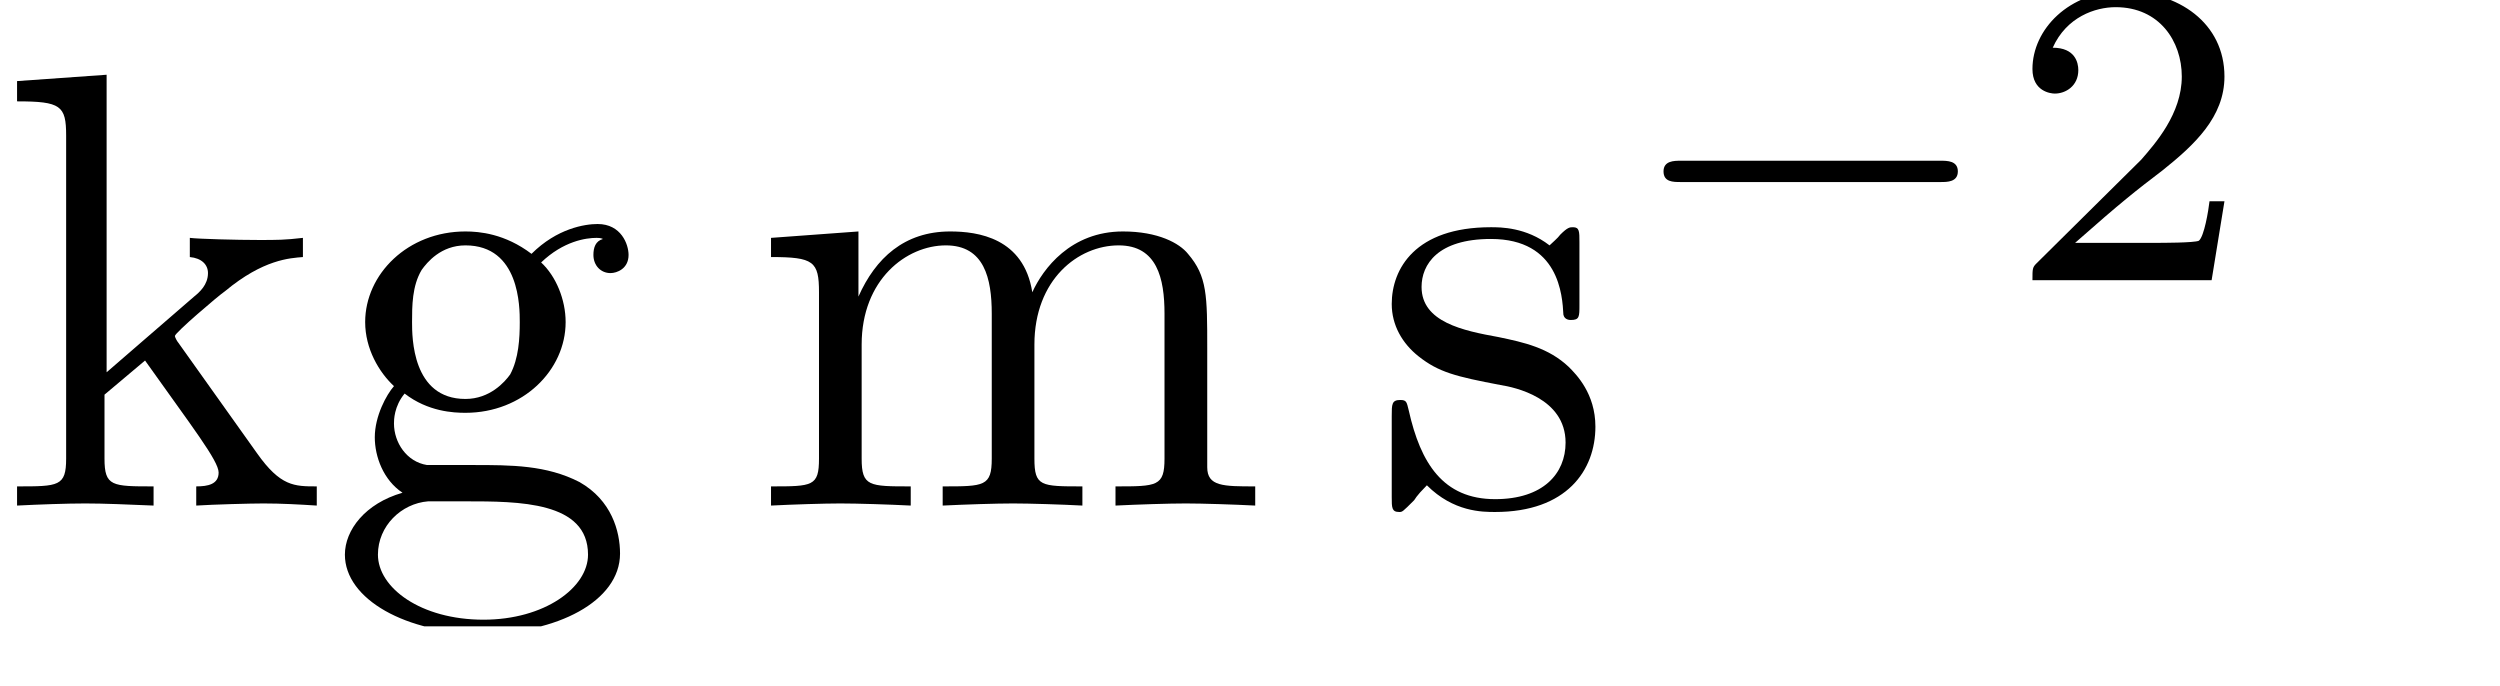 <?xml version="1.0" encoding="UTF-8"?>
<svg xmlns="http://www.w3.org/2000/svg" xmlns:xlink="http://www.w3.org/1999/xlink" width="36.627pt" height="10.047pt" viewBox="0 0 36.627 10.047" version="1.2">
<defs>
<g>
<symbol overflow="visible" id="glyph0-0">
<path style="stroke:none;" d=""/>
</symbol>
<symbol overflow="visible" id="glyph0-1">
<path style="stroke:none;" d="M 0.969 -0.688 C 0.969 -0.281 0.859 -0.281 0.25 -0.281 L 0.25 0 C 0.562 -0.016 0.984 -0.031 1.25 -0.031 C 1.516 -0.031 1.875 -0.016 2.25 0 L 2.25 -0.281 C 1.641 -0.281 1.531 -0.281 1.531 -0.688 L 1.531 -1.625 L 2.125 -2.125 C 2.812 -1.156 3.203 -0.656 3.203 -0.484 C 3.203 -0.312 3.047 -0.281 2.875 -0.281 L 2.875 0 C 3.125 -0.016 3.672 -0.031 3.859 -0.031 C 4.125 -0.031 4.391 -0.016 4.641 0 L 4.641 -0.281 C 4.312 -0.281 4.109 -0.281 3.766 -0.766 L 2.609 -2.391 C 2.594 -2.406 2.562 -2.469 2.562 -2.484 C 2.562 -2.531 3.203 -3.078 3.297 -3.141 C 3.859 -3.609 4.25 -3.625 4.438 -3.641 L 4.438 -3.922 C 4.172 -3.891 4.062 -3.891 3.797 -3.891 C 3.469 -3.891 2.906 -3.906 2.781 -3.922 L 2.781 -3.641 C 2.953 -3.625 3.047 -3.531 3.047 -3.406 C 3.047 -3.234 2.922 -3.125 2.844 -3.062 L 1.562 -1.953 L 1.562 -6.312 L 0.25 -6.219 L 0.25 -5.922 C 0.891 -5.922 0.969 -5.859 0.969 -5.422 Z M 0.969 -0.688 "/>
</symbol>
<symbol overflow="visible" id="glyph0-2">
<path style="stroke:none;" d="M 2.016 -1.562 C 1.234 -1.562 1.234 -2.469 1.234 -2.688 C 1.234 -2.922 1.234 -3.219 1.375 -3.453 C 1.453 -3.562 1.656 -3.812 2.016 -3.812 C 2.812 -3.812 2.812 -2.906 2.812 -2.688 C 2.812 -2.453 2.797 -2.156 2.672 -1.922 C 2.594 -1.812 2.375 -1.562 2.016 -1.562 Z M 0.969 -1.203 C 0.969 -1.25 0.969 -1.453 1.125 -1.641 C 1.469 -1.375 1.844 -1.359 2.016 -1.359 C 2.859 -1.359 3.484 -1.984 3.484 -2.688 C 3.484 -3.016 3.344 -3.359 3.125 -3.562 C 3.453 -3.875 3.781 -3.922 3.938 -3.922 C 3.953 -3.922 4 -3.922 4.031 -3.906 C 3.922 -3.875 3.891 -3.781 3.891 -3.672 C 3.891 -3.516 4 -3.406 4.141 -3.406 C 4.234 -3.406 4.406 -3.469 4.406 -3.672 C 4.406 -3.828 4.297 -4.125 3.953 -4.125 C 3.766 -4.125 3.359 -4.062 2.984 -3.688 C 2.594 -3.984 2.219 -4.016 2.016 -4.016 C 1.172 -4.016 0.547 -3.391 0.547 -2.688 C 0.547 -2.297 0.75 -1.953 0.969 -1.75 C 0.859 -1.625 0.688 -1.312 0.688 -1 C 0.688 -0.719 0.812 -0.375 1.094 -0.188 C 0.547 -0.031 0.25 0.359 0.25 0.719 C 0.25 1.375 1.156 1.875 2.266 1.875 C 3.344 1.875 4.281 1.406 4.281 0.703 C 4.281 0.375 4.156 -0.078 3.688 -0.344 C 3.203 -0.594 2.688 -0.594 2.125 -0.594 C 1.906 -0.594 1.516 -0.594 1.453 -0.594 C 1.156 -0.641 0.969 -0.922 0.969 -1.203 Z M 2.281 1.672 C 1.359 1.672 0.734 1.203 0.734 0.719 C 0.734 0.297 1.078 -0.031 1.469 -0.062 L 2.016 -0.062 C 2.797 -0.062 3.812 -0.062 3.812 0.719 C 3.812 1.203 3.172 1.672 2.281 1.672 Z M 2.281 1.672 "/>
</symbol>
<symbol overflow="visible" id="glyph0-3">
<path style="stroke:none;" d="M 1 -3.125 L 1 -0.688 C 1 -0.281 0.906 -0.281 0.297 -0.281 L 0.297 0 C 0.609 -0.016 1.078 -0.031 1.312 -0.031 C 1.562 -0.031 2.031 -0.016 2.344 0 L 2.344 -0.281 C 1.734 -0.281 1.625 -0.281 1.625 -0.688 L 1.625 -2.359 C 1.625 -3.312 2.281 -3.812 2.859 -3.812 C 3.422 -3.812 3.531 -3.328 3.531 -2.812 L 3.531 -0.688 C 3.531 -0.281 3.422 -0.281 2.812 -0.281 L 2.812 0 C 3.141 -0.016 3.594 -0.031 3.844 -0.031 C 4.078 -0.031 4.562 -0.016 4.859 0 L 4.859 -0.281 C 4.25 -0.281 4.156 -0.281 4.156 -0.688 L 4.156 -2.359 C 4.156 -3.312 4.797 -3.812 5.391 -3.812 C 5.953 -3.812 6.062 -3.328 6.062 -2.812 L 6.062 -0.688 C 6.062 -0.281 5.953 -0.281 5.344 -0.281 L 5.344 0 C 5.672 -0.016 6.125 -0.031 6.375 -0.031 C 6.609 -0.031 7.078 -0.016 7.391 0 L 7.391 -0.281 C 6.922 -0.281 6.688 -0.281 6.688 -0.562 L 6.688 -2.297 C 6.688 -3.078 6.688 -3.359 6.406 -3.688 C 6.281 -3.844 5.969 -4.016 5.453 -4.016 C 4.688 -4.016 4.281 -3.469 4.125 -3.125 C 4 -3.922 3.328 -4.016 2.922 -4.016 C 2.25 -4.016 1.828 -3.625 1.578 -3.062 L 1.578 -4.016 L 0.297 -3.922 L 0.297 -3.641 C 0.922 -3.641 1 -3.578 1 -3.125 Z M 1 -3.125 "/>
</symbol>
<symbol overflow="visible" id="glyph0-4">
<path style="stroke:none;" d="M 1.891 -1.766 C 2.094 -1.734 2.844 -1.578 2.844 -0.922 C 2.844 -0.469 2.516 -0.094 1.812 -0.094 C 1.047 -0.094 0.719 -0.625 0.547 -1.391 C 0.516 -1.516 0.516 -1.547 0.422 -1.547 C 0.297 -1.547 0.297 -1.484 0.297 -1.312 L 0.297 -0.125 C 0.297 0.031 0.297 0.094 0.406 0.094 C 0.453 0.094 0.453 0.094 0.625 -0.078 C 0.641 -0.094 0.641 -0.125 0.812 -0.297 C 1.203 0.094 1.625 0.094 1.812 0.094 C 2.859 0.094 3.281 -0.516 3.281 -1.156 C 3.281 -1.641 3 -1.922 2.891 -2.031 C 2.594 -2.312 2.234 -2.391 1.859 -2.469 C 1.344 -2.562 0.734 -2.688 0.734 -3.203 C 0.734 -3.531 0.969 -3.906 1.75 -3.906 C 2.75 -3.906 2.797 -3.078 2.812 -2.797 C 2.828 -2.719 2.906 -2.719 2.922 -2.719 C 3.047 -2.719 3.047 -2.766 3.047 -2.938 L 3.047 -3.859 C 3.047 -4.016 3.047 -4.078 2.953 -4.078 C 2.906 -4.078 2.875 -4.078 2.766 -3.969 C 2.734 -3.922 2.641 -3.844 2.609 -3.812 C 2.266 -4.078 1.891 -4.078 1.75 -4.078 C 0.641 -4.078 0.297 -3.469 0.297 -2.953 C 0.297 -2.641 0.453 -2.375 0.688 -2.188 C 0.984 -1.953 1.234 -1.891 1.891 -1.766 Z M 1.891 -1.766 "/>
</symbol>
<symbol overflow="visible" id="glyph1-0">
<path style="stroke:none;" d=""/>
</symbol>
<symbol overflow="visible" id="glyph1-1">
<path style="stroke:none;" d="M 4.75 -1.438 C 4.844 -1.438 5 -1.438 5 -1.594 C 5 -1.75 4.844 -1.75 4.75 -1.75 L 0.938 -1.75 C 0.844 -1.75 0.688 -1.75 0.688 -1.594 C 0.688 -1.438 0.828 -1.438 0.938 -1.438 Z M 4.75 -1.438 "/>
</symbol>
<symbol overflow="visible" id="glyph2-0">
<path style="stroke:none;" d=""/>
</symbol>
<symbol overflow="visible" id="glyph2-1">
<path style="stroke:none;" d="M 3.219 -1.156 L 3 -1.156 C 2.984 -1.016 2.922 -0.641 2.844 -0.578 C 2.781 -0.547 2.297 -0.547 2.203 -0.547 L 1.031 -0.547 C 1.703 -1.141 1.922 -1.312 2.312 -1.609 C 2.781 -1.984 3.219 -2.391 3.219 -2.984 C 3.219 -3.766 2.547 -4.234 1.734 -4.234 C 0.938 -4.234 0.406 -3.672 0.406 -3.094 C 0.406 -2.766 0.672 -2.734 0.734 -2.734 C 0.891 -2.734 1.078 -2.844 1.078 -3.078 C 1.078 -3.188 1.031 -3.406 0.703 -3.406 C 0.906 -3.859 1.328 -4 1.625 -4 C 2.266 -4 2.594 -3.5 2.594 -2.984 C 2.594 -2.438 2.203 -2 2 -1.766 L 0.469 -0.25 C 0.406 -0.188 0.406 -0.172 0.406 0 L 3.031 0 Z M 3.219 -1.156 "/>
</symbol>
</g>
<clipPath id="clip1">
  <path d="M 0 1 L 10 1 L 10 9.176 L 0 9.176 Z M 0 1 "/>
</clipPath>
</defs>
<g id="surface1">
<g clip-path="url(#clip1)" clip-rule="nonzero">
<g style="fill:rgb(0%,0%,0%);fill-opacity:1;">
  <use xlink:href="#glyph0-1" x="0" y="7.407"/>
  <use xlink:href="#glyph0-2" x="4.803" y="7.407"/>
</g>
</g>
<g style="fill:rgb(0%,0%,0%);fill-opacity:1;">
  <use xlink:href="#glyph0-3" x="10.999" y="7.407"/>
</g>
<g style="fill:rgb(0%,0%,0%);fill-opacity:1;">
  <use xlink:href="#glyph0-4" x="20.093" y="7.407"/>
</g>
<g style="fill:rgb(0%,0%,0%);fill-opacity:1;">
  <use xlink:href="#glyph1-1" x="23.684" y="4.105"/>
</g>
<g style="fill:rgb(0%,0%,0%);fill-opacity:1;">
  <use xlink:href="#glyph2-1" x="29.371" y="4.105"/>
</g>
</g>
</svg>

